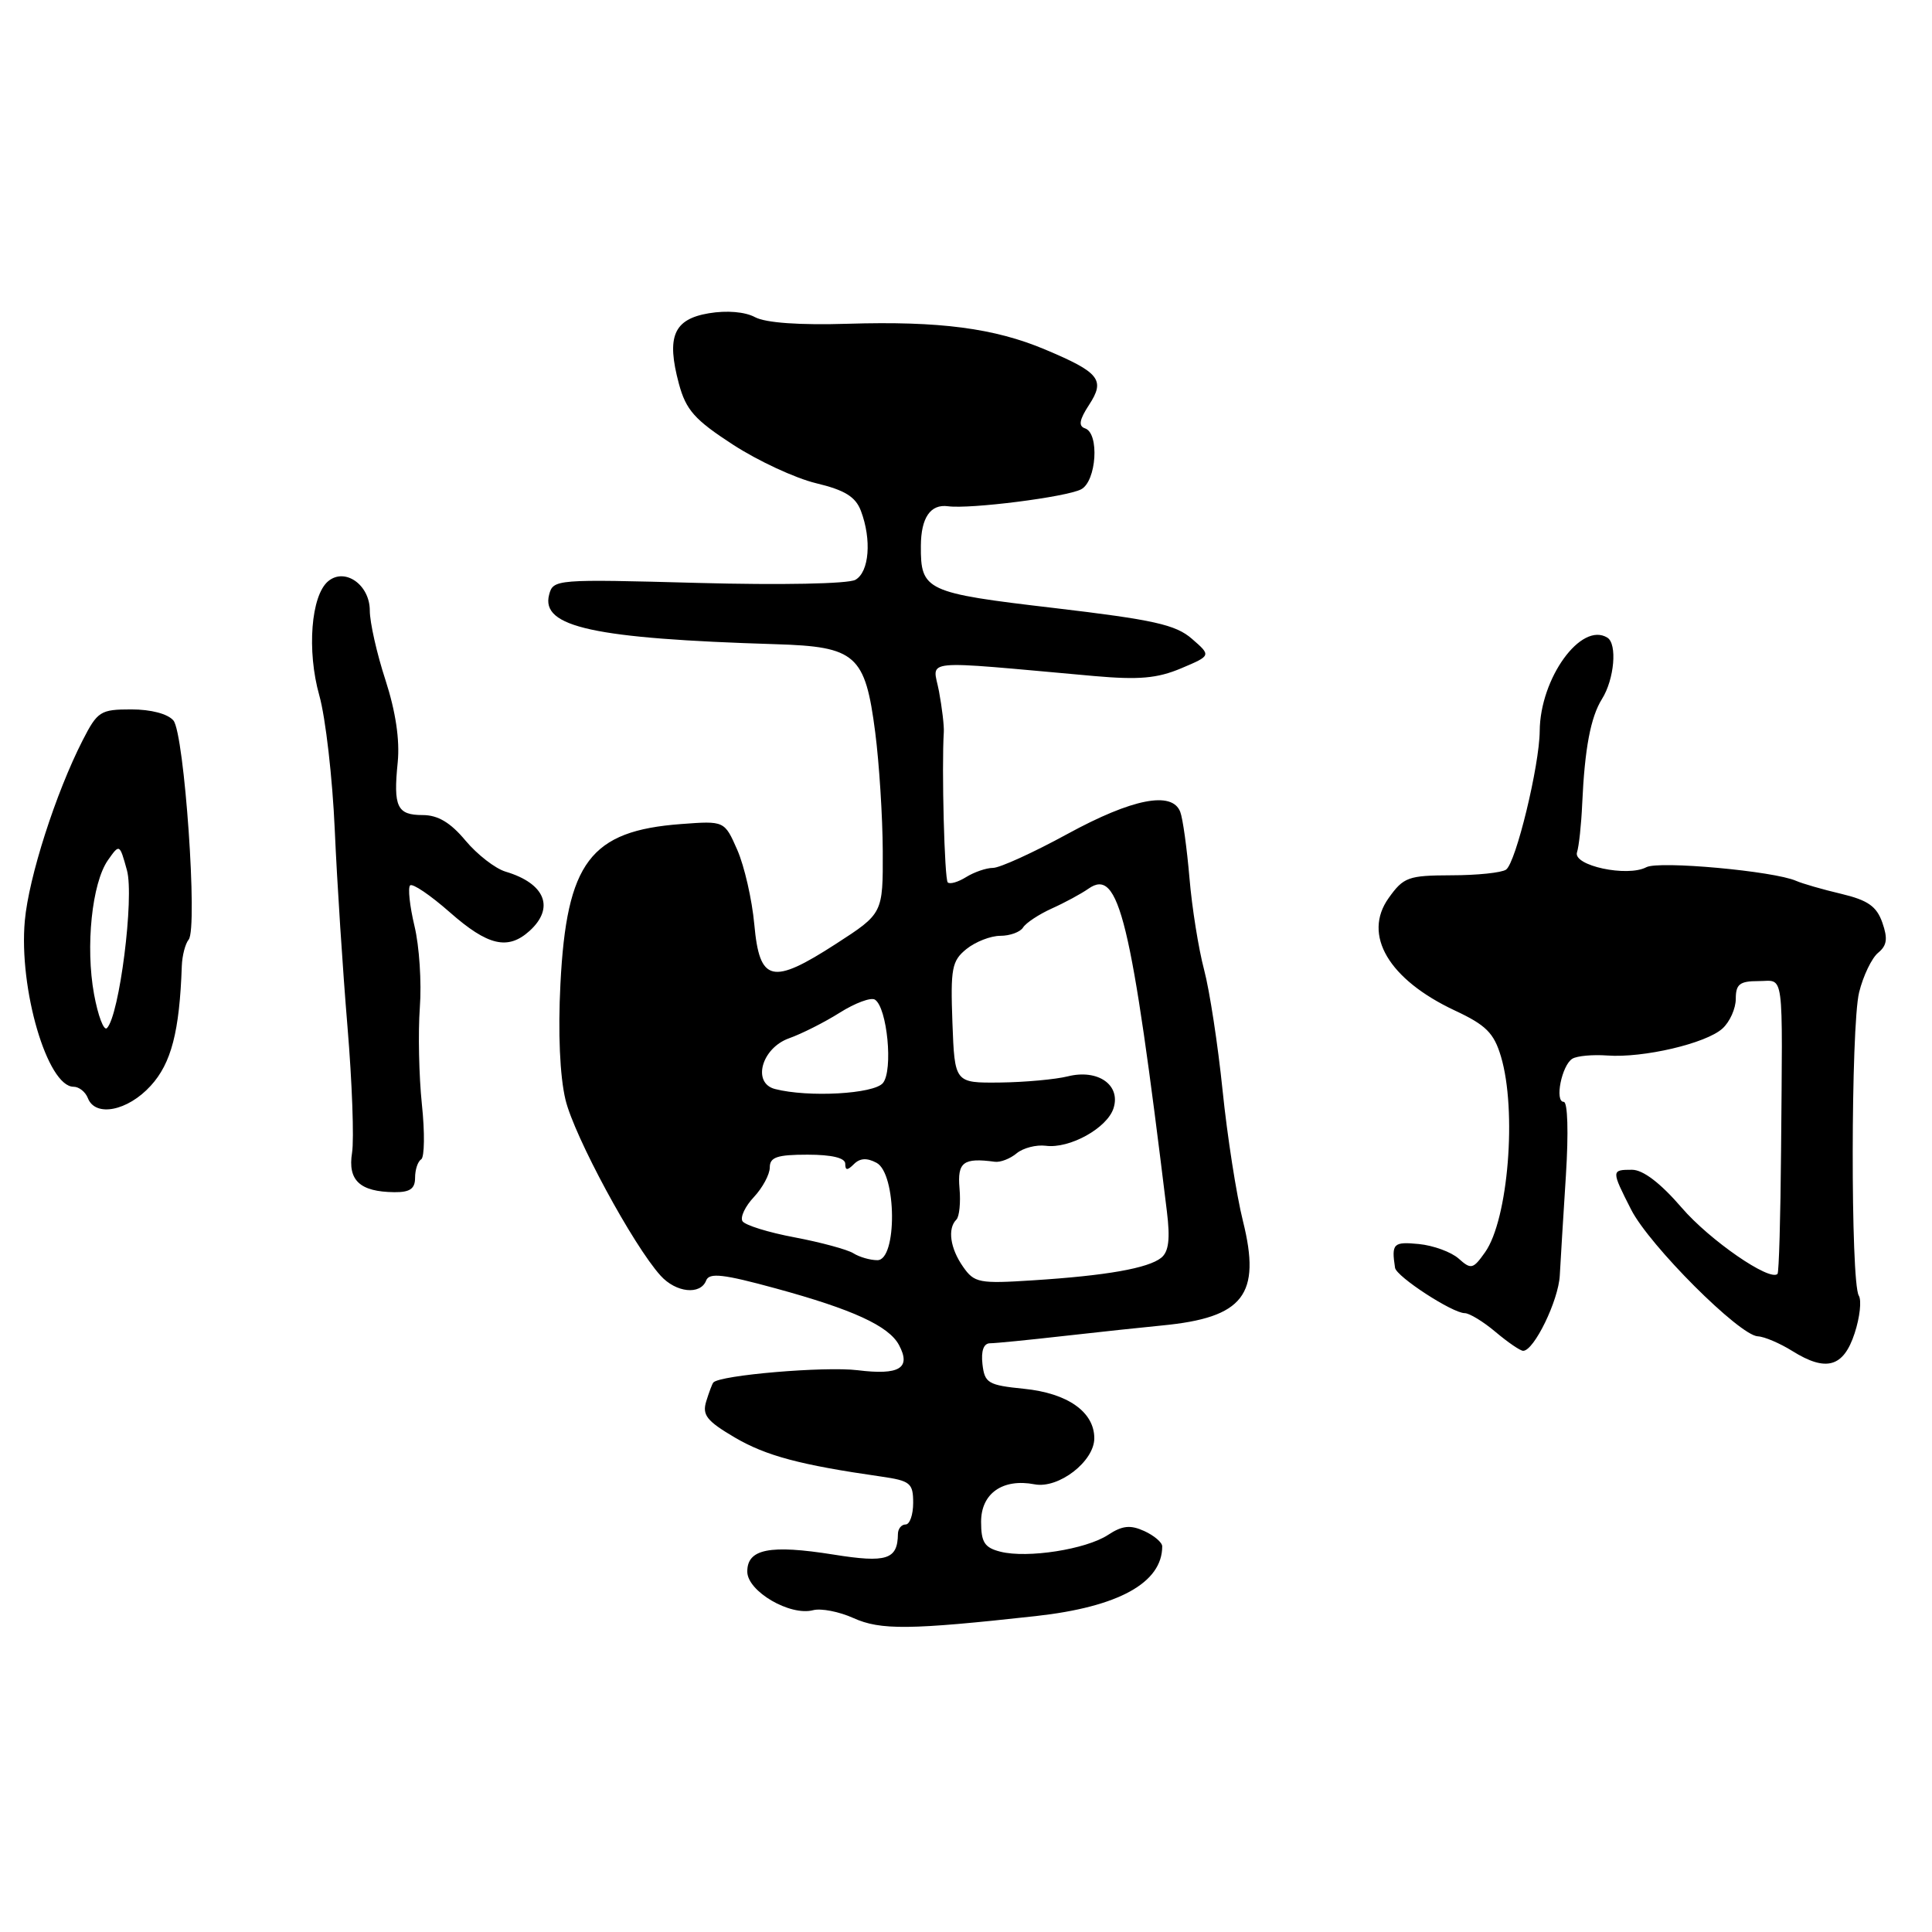 <?xml version="1.0" encoding="UTF-8" standalone="no"?>
<!DOCTYPE svg PUBLIC "-//W3C//DTD SVG 1.1//EN" "http://www.w3.org/Graphics/SVG/1.1/DTD/svg11.dtd" >
<svg xmlns="http://www.w3.org/2000/svg" xmlns:xlink="http://www.w3.org/1999/xlink" version="1.1" viewBox="0 0 256 256">
 <g >
 <path fill="currentColor"
d=" M 137.24 214.14 C 148.20 212.93 154.00 209.73 154.00 204.90 C 154.00 204.38 152.93 203.47 151.62 202.87 C 149.77 202.03 148.71 202.14 146.81 203.39 C 143.89 205.30 136.15 206.51 132.57 205.61 C 130.46 205.08 130.00 204.37 130.00 201.64 C 130.00 197.88 132.87 195.87 137.09 196.68 C 140.27 197.29 145.00 193.64 145.00 190.58 C 145.00 187.09 141.47 184.60 135.67 184.02 C 130.92 183.54 130.47 183.27 130.18 180.75 C 129.98 178.99 130.34 178.00 131.18 177.99 C 131.91 177.99 136.32 177.55 141.00 177.02 C 145.68 176.49 151.53 175.87 154.00 175.63 C 164.79 174.59 167.13 171.57 164.70 161.81 C 163.83 158.34 162.62 150.55 162.00 144.50 C 161.38 138.45 160.28 131.25 159.55 128.50 C 158.82 125.75 157.94 120.28 157.61 116.33 C 157.27 112.39 156.73 108.46 156.39 107.58 C 155.32 104.78 150.05 105.81 141.45 110.50 C 136.91 112.98 132.47 115.00 131.58 115.00 C 130.70 115.00 129.10 115.55 128.03 116.21 C 126.96 116.88 125.86 117.20 125.58 116.92 C 125.15 116.49 124.76 101.77 125.06 97.00 C 125.11 96.17 124.82 93.75 124.42 91.60 C 123.61 87.25 121.37 87.47 145.00 89.58 C 150.92 90.10 153.34 89.89 156.50 88.56 C 160.50 86.87 160.50 86.87 157.93 84.64 C 155.78 82.77 152.87 82.12 139.64 80.56 C 122.65 78.57 121.98 78.26 122.02 72.32 C 122.04 68.60 123.29 66.77 125.61 67.08 C 128.54 67.48 141.30 65.86 143.25 64.84 C 145.29 63.78 145.71 57.40 143.77 56.76 C 142.87 56.46 143.02 55.62 144.31 53.64 C 146.48 50.33 145.70 49.35 138.50 46.32 C 131.77 43.48 124.49 42.53 112.38 42.90 C 105.94 43.10 101.46 42.78 100.05 42.03 C 98.72 41.31 96.30 41.11 93.92 41.51 C 89.25 42.30 88.28 44.60 89.96 50.86 C 90.90 54.33 92.04 55.62 97.11 58.91 C 100.43 61.07 105.39 63.37 108.14 64.03 C 111.94 64.94 113.36 65.82 114.07 67.68 C 115.52 71.51 115.18 75.80 113.34 76.83 C 112.39 77.36 103.52 77.54 92.49 77.24 C 73.64 76.73 73.30 76.75 72.76 78.81 C 71.64 83.09 78.68 84.62 102.78 85.36 C 113.43 85.68 114.64 86.75 115.97 97.03 C 116.50 101.14 116.95 108.22 116.97 112.77 C 117.00 121.04 117.00 121.04 110.78 125.06 C 102.29 130.55 100.65 130.17 99.95 122.50 C 99.65 119.20 98.63 114.76 97.70 112.63 C 96.00 108.76 96.00 108.76 90.25 109.19 C 78.21 110.09 75.08 114.23 74.26 130.37 C 73.93 136.82 74.18 142.58 74.93 145.72 C 76.10 150.58 83.90 165.02 87.53 169.03 C 89.57 171.29 92.82 171.63 93.57 169.67 C 93.98 168.61 95.84 168.82 102.79 170.72 C 113.01 173.51 117.76 175.69 119.12 178.22 C 120.76 181.29 119.19 182.25 113.63 181.56 C 109.29 181.03 95.37 182.21 94.52 183.19 C 94.37 183.36 93.95 184.48 93.58 185.68 C 93.02 187.50 93.65 188.29 97.37 190.48 C 101.52 192.91 106.06 194.12 116.75 195.65 C 120.62 196.21 121.00 196.52 121.00 199.13 C 121.00 200.71 120.55 202.00 120.00 202.00 C 119.45 202.00 118.99 202.56 118.98 203.25 C 118.94 206.65 117.50 207.12 110.45 205.99 C 101.98 204.64 98.99 205.24 99.02 208.27 C 99.05 210.87 104.68 214.16 107.74 213.36 C 108.79 213.08 111.20 213.55 113.08 214.40 C 116.67 216.02 120.55 215.98 137.24 214.14 Z  M 245.75 176.66 C 246.44 174.55 246.69 172.31 246.30 171.68 C 245.20 169.90 245.24 135.99 246.34 131.50 C 246.88 129.30 248.02 126.94 248.86 126.25 C 250.04 125.28 250.16 124.37 249.42 122.25 C 248.66 120.09 247.50 119.28 243.98 118.44 C 241.51 117.86 238.82 117.08 238.00 116.72 C 235.07 115.42 219.81 114.03 218.15 114.91 C 215.62 116.25 208.40 114.70 208.96 112.94 C 209.22 112.15 209.53 109.25 209.65 106.50 C 209.98 99.17 210.77 95.02 212.27 92.62 C 213.91 90.01 214.32 85.31 212.98 84.49 C 209.51 82.34 204.07 89.87 204.02 96.86 C 203.99 101.43 200.86 114.33 199.56 115.23 C 198.97 115.64 195.72 115.98 192.32 115.98 C 186.60 116.00 185.98 116.22 184.00 119.00 C 180.52 123.88 184.01 129.79 192.78 133.90 C 196.89 135.82 197.95 136.87 198.88 139.98 C 201.02 147.13 199.85 161.60 196.78 165.93 C 195.19 168.18 194.92 168.24 193.28 166.77 C 192.30 165.90 189.93 165.03 188.00 164.84 C 184.62 164.51 184.36 164.77 184.85 167.99 C 185.03 169.16 192.46 174.00 194.09 174.00 C 194.70 174.00 196.55 175.12 198.18 176.50 C 199.82 177.88 201.46 179.00 201.83 178.99 C 203.27 178.98 206.51 172.32 206.68 169.00 C 206.78 167.07 207.15 161.11 207.49 155.75 C 207.85 150.04 207.73 146.00 207.20 146.00 C 205.97 146.00 206.94 141.15 208.34 140.29 C 208.95 139.91 211.03 139.72 212.98 139.86 C 217.74 140.21 226.06 138.26 228.23 136.29 C 229.21 135.41 230.00 133.63 230.00 132.35 C 230.00 130.41 230.52 130.00 233.00 130.00 C 236.48 130.00 236.20 127.96 236.00 152.48 C 235.93 161.27 235.72 168.62 235.53 168.80 C 234.50 169.83 226.53 164.33 222.82 160.01 C 220.02 156.76 217.71 155.00 216.25 155.00 C 213.49 155.00 213.49 155.08 216.14 160.29 C 218.55 165.02 230.48 176.96 232.92 177.07 C 233.79 177.11 235.85 177.99 237.50 179.02 C 241.98 181.82 244.28 181.16 245.75 176.66 Z  M 55.00 156.06 C 55.00 154.99 55.36 153.89 55.81 153.62 C 56.25 153.34 56.30 150.05 55.90 146.31 C 55.51 142.56 55.39 136.80 55.63 133.50 C 55.88 130.20 55.56 125.34 54.92 122.70 C 54.29 120.05 54.03 117.64 54.34 117.32 C 54.66 117.01 57.02 118.61 59.60 120.88 C 64.65 125.33 67.30 125.94 70.17 123.35 C 73.54 120.29 72.24 117.06 67.00 115.50 C 65.62 115.09 63.23 113.23 61.68 111.38 C 59.69 108.99 58.02 108.00 56.01 108.00 C 52.61 108.00 52.10 106.92 52.70 101.00 C 52.99 98.06 52.43 94.29 51.08 90.12 C 49.93 86.61 49.00 82.46 49.00 80.90 C 49.00 77.49 45.71 75.17 43.49 77.01 C 41.21 78.90 40.64 86.23 42.31 92.15 C 43.14 95.09 44.06 103.12 44.36 110.00 C 44.66 116.88 45.42 128.57 46.04 136.00 C 46.66 143.43 46.93 150.96 46.65 152.74 C 46.06 156.41 47.68 157.92 52.25 157.97 C 54.32 157.99 55.00 157.52 55.00 156.06 Z  M 19.97 143.87 C 22.70 140.89 23.79 136.68 24.09 128.00 C 24.14 126.62 24.55 125.05 25.00 124.50 C 26.23 123.02 24.43 97.22 22.98 95.47 C 22.24 94.59 20.02 94.00 17.40 94.00 C 13.30 94.00 12.92 94.25 10.94 98.12 C 7.38 105.10 3.81 116.23 3.29 121.99 C 2.47 131.00 6.28 144.00 9.75 144.00 C 10.47 144.00 11.32 144.68 11.64 145.50 C 12.62 148.06 16.91 147.23 19.97 143.87 Z  M 127.61 167.85 C 125.90 165.41 125.53 162.80 126.72 161.61 C 127.12 161.22 127.31 159.34 127.14 157.45 C 126.84 153.98 127.65 153.38 131.82 153.94 C 132.55 154.04 133.85 153.54 134.71 152.82 C 135.57 152.11 137.31 151.66 138.57 151.82 C 141.73 152.24 146.72 149.47 147.55 146.84 C 148.53 143.76 145.48 141.63 141.50 142.62 C 139.85 143.03 135.80 143.40 132.50 143.44 C 126.50 143.50 126.50 143.50 126.20 135.50 C 125.94 128.31 126.12 127.32 128.06 125.75 C 129.25 124.79 131.27 124.00 132.55 124.00 C 133.83 124.00 135.19 123.50 135.56 122.90 C 135.94 122.29 137.65 121.16 139.37 120.38 C 141.09 119.61 143.28 118.42 144.22 117.76 C 148.26 114.91 149.88 121.59 154.62 160.53 C 155.07 164.18 154.86 165.86 153.87 166.66 C 152.14 168.05 146.60 169.03 136.86 169.65 C 129.74 170.11 129.10 169.99 127.61 167.85 Z  M 113.07 166.06 C 112.28 165.57 108.79 164.62 105.31 163.96 C 101.82 163.31 98.71 162.34 98.38 161.81 C 98.06 161.28 98.74 159.84 99.90 158.61 C 101.05 157.38 102.00 155.61 102.00 154.69 C 102.00 153.33 102.98 153.00 107.00 153.00 C 110.22 153.00 112.00 153.43 112.00 154.20 C 112.00 155.11 112.28 155.12 113.15 154.25 C 113.95 153.45 114.88 153.40 116.15 154.08 C 118.82 155.51 118.90 167.01 116.25 166.98 C 115.29 166.98 113.86 166.56 113.07 166.06 Z  M 102.69 144.30 C 99.63 143.51 100.91 138.88 104.55 137.58 C 106.22 136.99 109.25 135.46 111.28 134.18 C 113.31 132.90 115.40 132.13 115.92 132.45 C 117.56 133.47 118.37 141.84 116.99 143.51 C 115.79 144.96 107.10 145.44 102.69 144.30 Z  M 12.46 131.73 C 11.31 125.43 12.18 117.01 14.30 113.98 C 15.84 111.79 15.85 111.79 16.82 115.31 C 17.81 118.89 15.82 134.58 14.17 136.23 C 13.76 136.64 12.99 134.61 12.46 131.73 Z "/>
</g>
</svg>